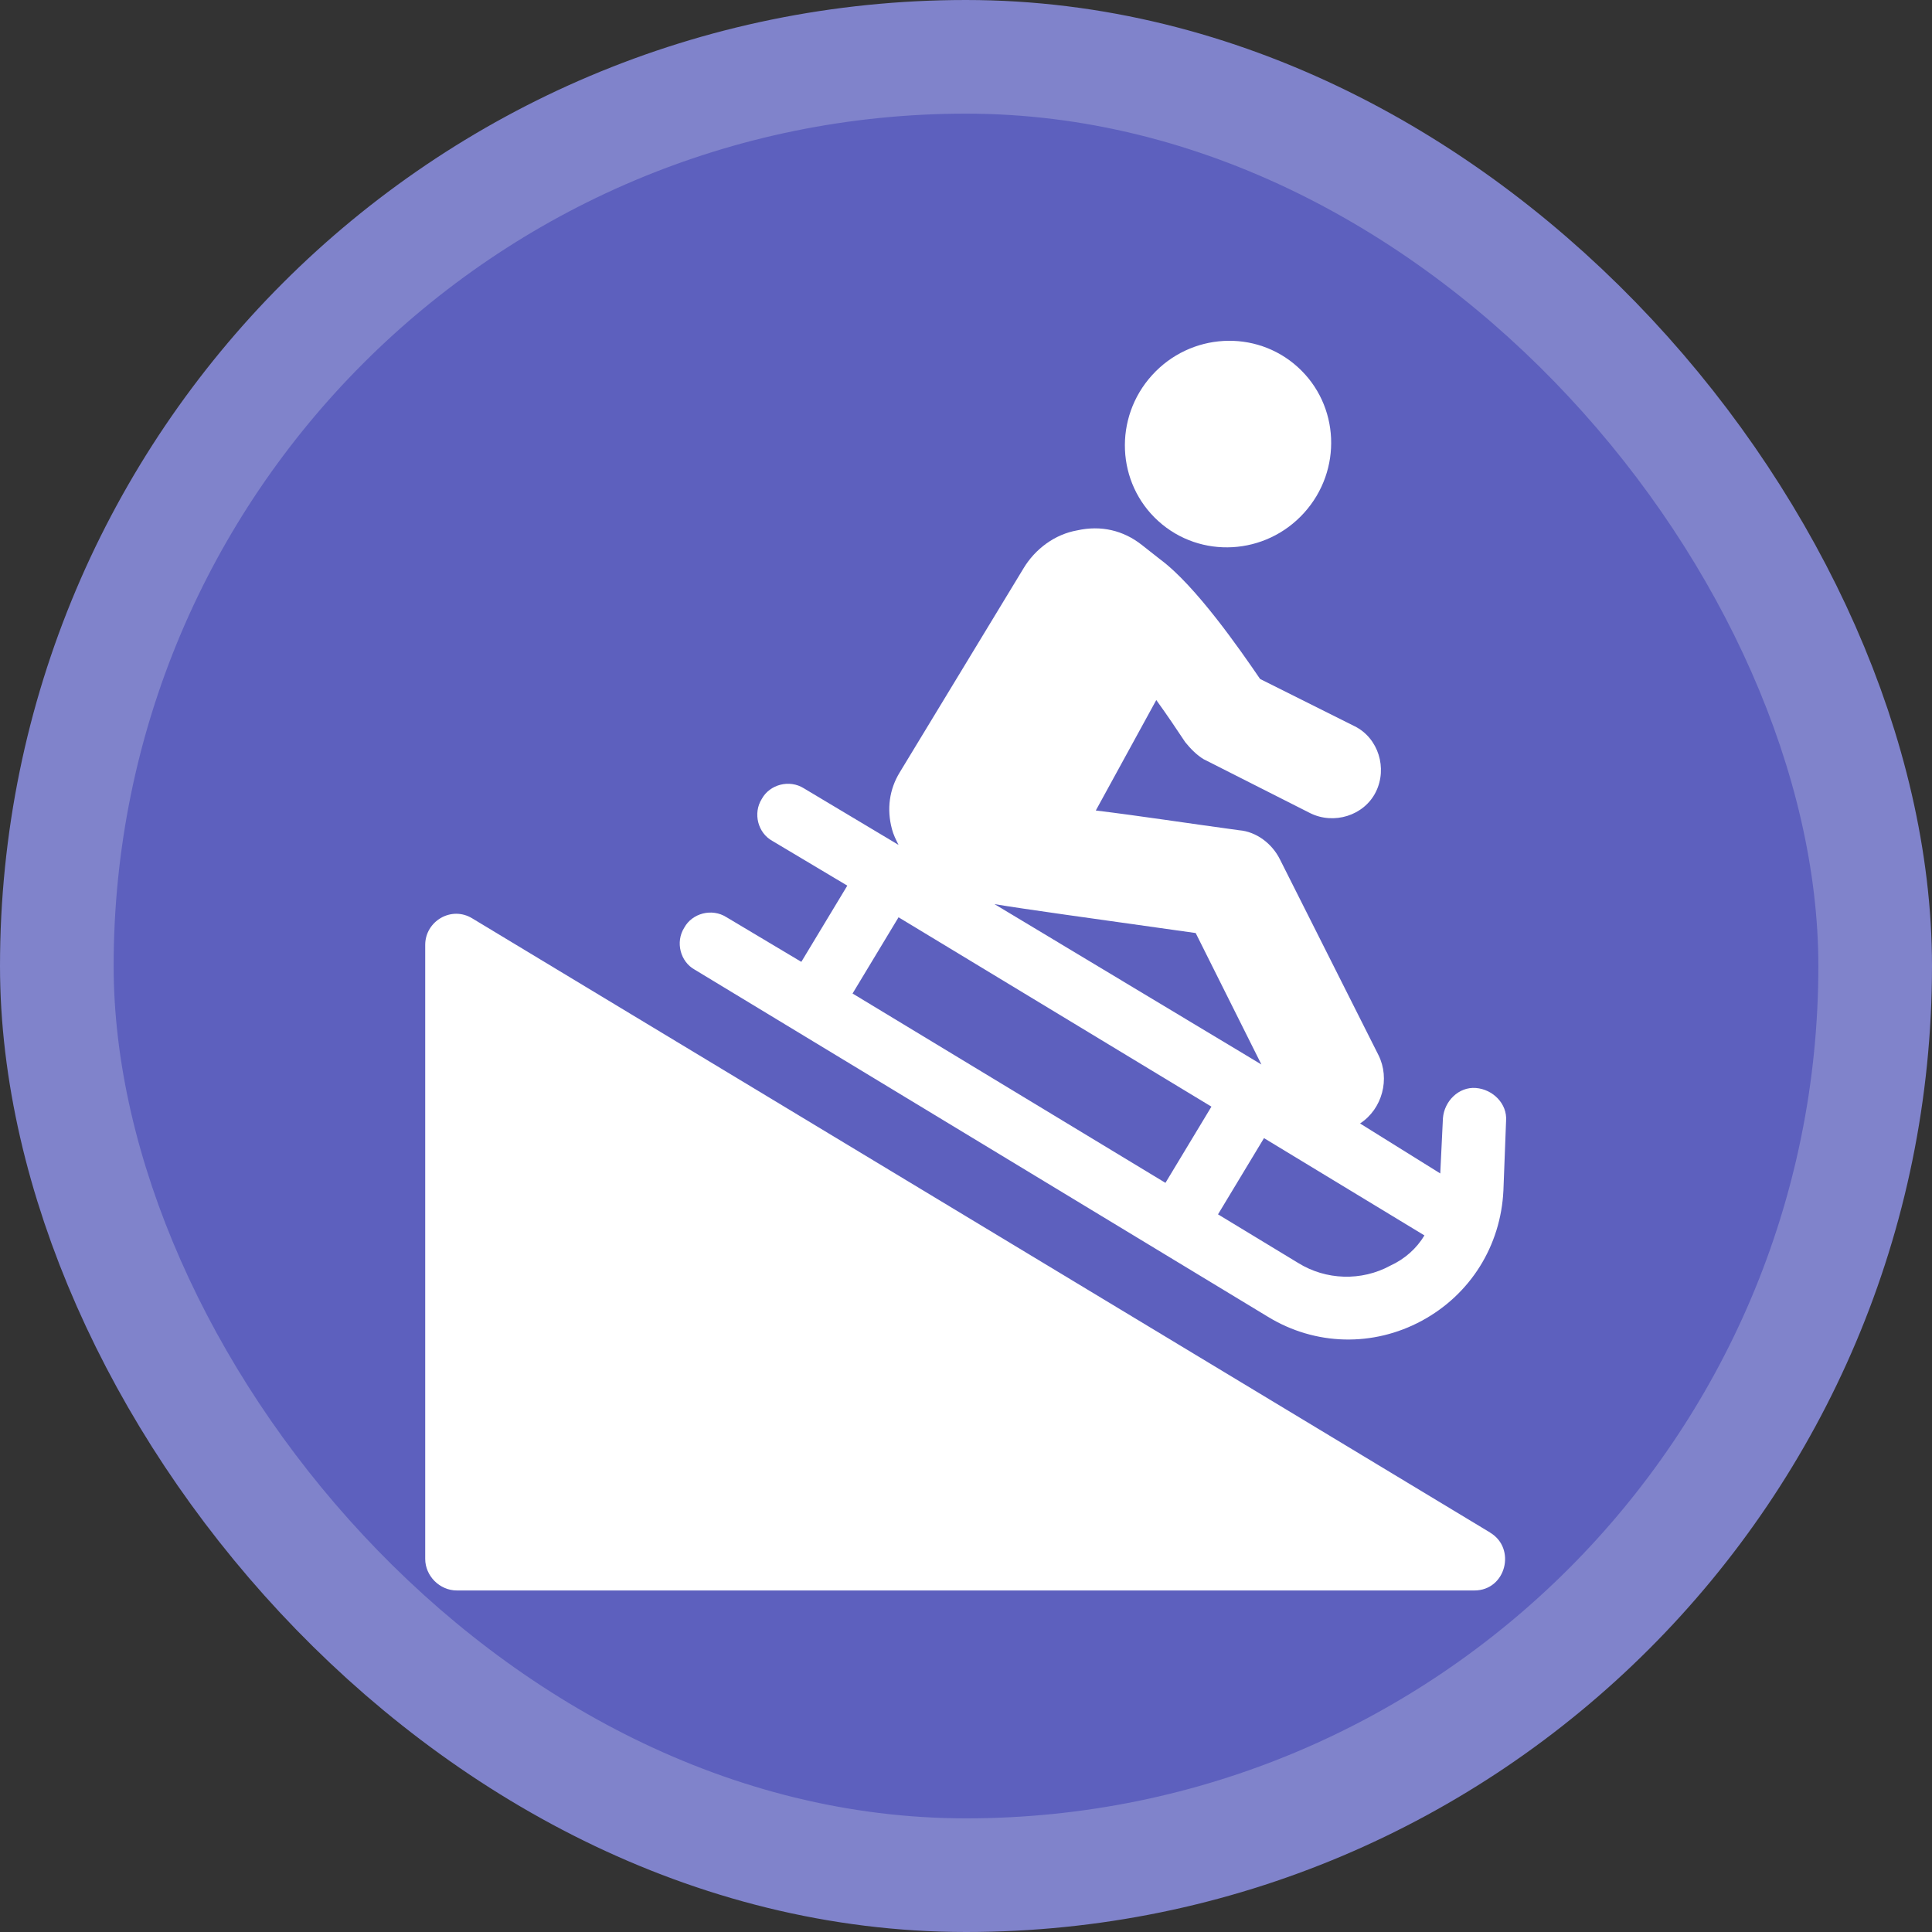 <?xml version="1.0" encoding="UTF-8"?>
<svg width="17" height="17" version="1.1" viewBox="0 0 17 17" xmlns="http://www.w3.org/2000/svg">
 <rect x="0" y="0" width="17" height="17" fill="#333333" stroke="none"/>
 <rect width="17" height="17" fill="none"/>
 <rect x="1" y="1" width="15" height="15" rx="7.5" ry="7.5" fill="#8083cb" stroke="#8083cb" stroke-linejoin="round" stroke-width="2"/>
 <rect x="1" y="1" width="15" height="15" rx="7.5" ry="7.5" fill="#5d60be"/>
 <g transform="matrix(.733 0 0 .733 .8 .8)" fill="#fff">
  <ellipse transform="rotate(-47.878)" cx="6.011" cy="12.968" rx="1.247" ry="1.231" stroke-width=".158"/>
  <path d="m9.616 8.862c0.016 0.063 0.047 0.126 0.079 0.189l-1.136-0.679c-0.174-0.11-0.41-0.047-0.505 0.126-0.11 0.174-0.047 0.41 0.126 0.505l0.9 0.537-0.552 0.915-0.9-0.537c-0.174-0.11-0.41-0.047-0.505 0.126-0.11 0.174-0.047 0.41 0.126 0.505l6.881 4.167c0.568 0.347 1.263 0.363 1.847 0.047 0.584-0.316 0.947-0.9 0.979-1.562l0.032-0.837c0.016-0.205-0.158-0.379-0.363-0.395-0.205-0.016-0.379 0.158-0.395 0.363l-0.032 0.663-0.963-0.6c0.268-0.174 0.363-0.537 0.221-0.821l-1.184-2.352c-0.095-0.189-0.284-0.331-0.489-0.347-0.584-0.079-1.2-0.174-1.72-0.237l0.726-1.326c0.126 0.174 0.253 0.363 0.347 0.505 0.063 0.079 0.142 0.158 0.221 0.205l1.278 0.647c0.284 0.142 0.647 0.032 0.789-0.253 0.142-0.284 0.032-0.647-0.253-0.789l-1.136-0.568c-0.237-0.347-0.773-1.121-1.2-1.436l-0.221-0.174c-0.221-0.174-0.489-0.237-0.773-0.174-0.268 0.047-0.505 0.221-0.647 0.458l-1.484 2.446c-0.126 0.205-0.158 0.442-0.095 0.679zm3.283 4.246-3.756-2.273 0.552-0.915 3.756 2.273zm3.109 0.631c-0.095 0.158-0.237 0.284-0.41 0.363-0.347 0.189-0.773 0.174-1.105-0.032l-0.963-0.584 0.552-0.915zm-2.746-3.63 0.789 1.578-3.204-1.925c0.379 0.063 1.073 0.158 2.415 0.347z" stroke-width=".158"/>
  <path d="m16.797 17.306-12.216-7.371c-0.253-0.158-0.568 0.032-0.568 0.316v7.371c0 0.205 0.174 0.379 0.379 0.379h12.216c0.379 0 0.505-0.505 0.189-0.694z" stroke-width=".158"/>
 </g>
</svg>
